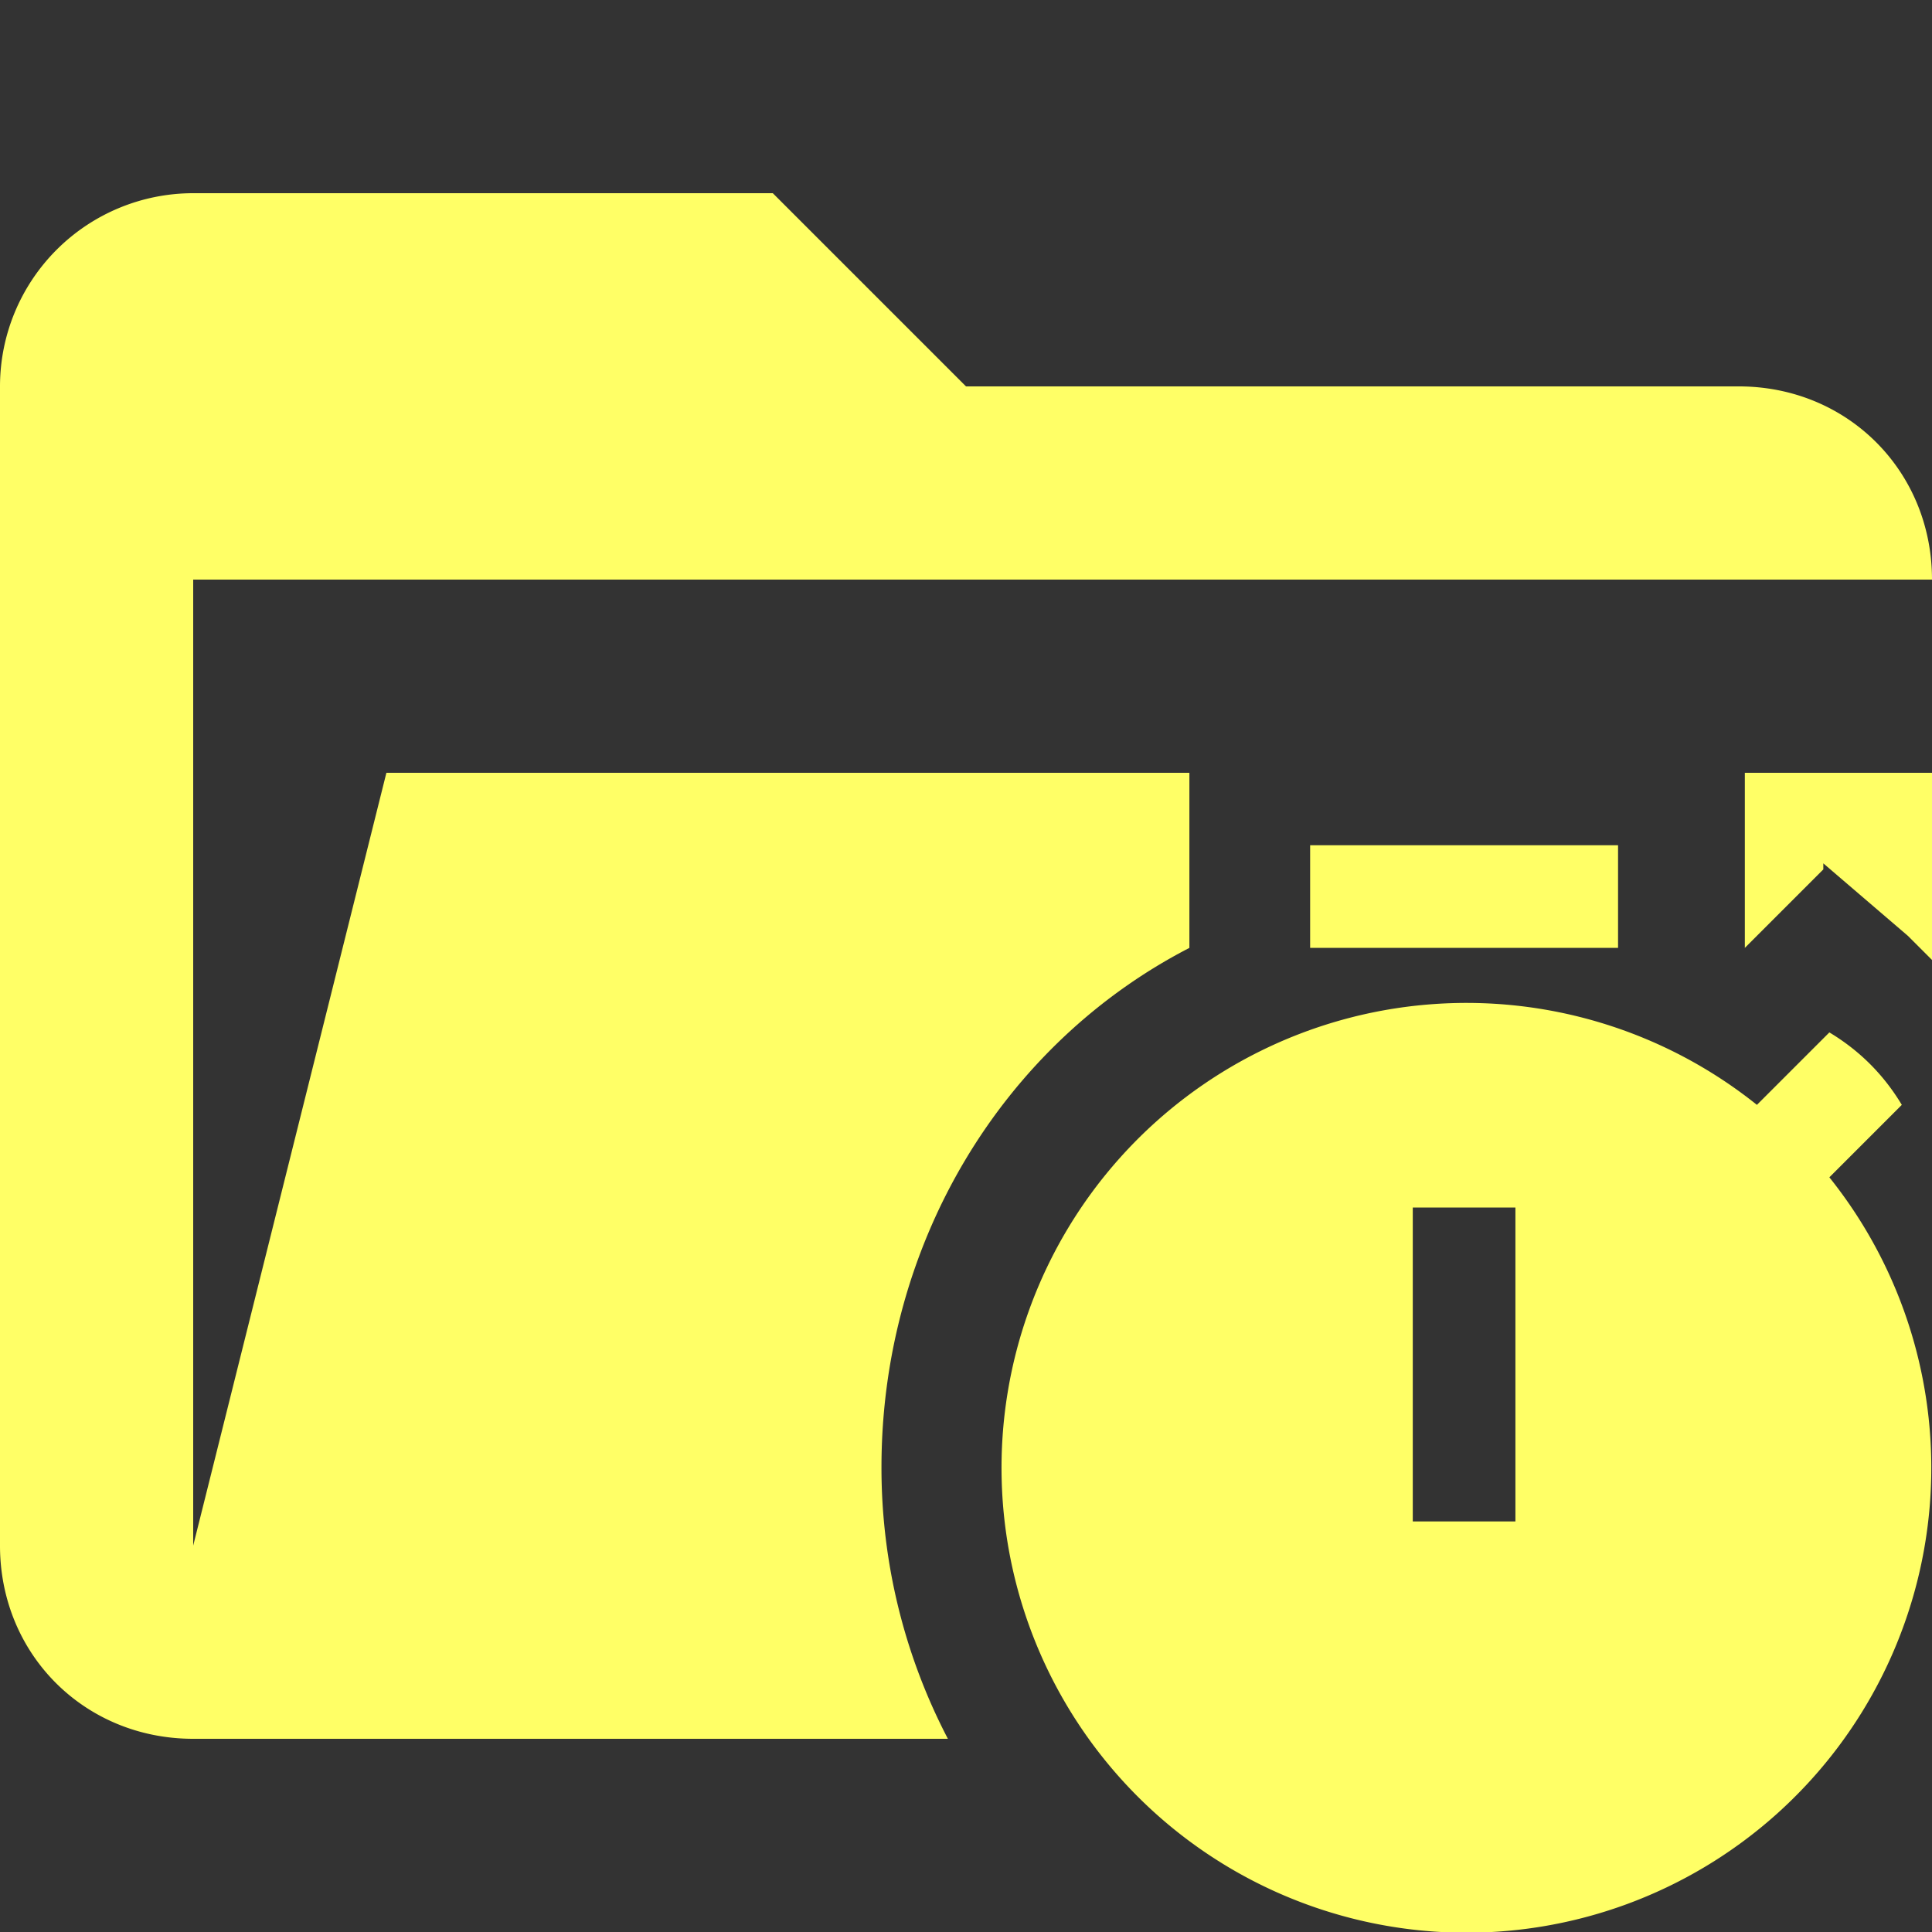 <svg xmlns="http://www.w3.org/2000/svg" viewBox="0 0 32 32"><rect x="0" y="0" width="32" height="32" fill="#333333" stroke="none"/><path d="m30.2 14.3 1.4 1.2.4.4v-3.1h-3.1v2.9l1.3-1.3Z" fill="#ff6"/><path d="M14.6 24.3c0-3.7 2-7 5.1-8.6v-2.9H6.4L3.2 25.6v-16H32c0-1.8-1.4-3.2-3.2-3.2H16l-3.2-3.2H3.2A3.2 3.2 0 0 0 0 6.4v19.2c0 1.8 1.4 3.2 3.2 3.2h12.5a9.7 9.7 0 0 1-1.1-4.5Z" fill="#ff6"/><path fill="#ff6" d="M21.7 14h5.1v1.7h-5.1zM30.3 19.5l1.2-1.2c-.3-.5-.7-.9-1.2-1.2l-1.2 1.2a7.7 7.7 0 1 0 1.2 1.2Zm-5.2 5.7h-1.7V20h1.7v5.1Z"/></svg>